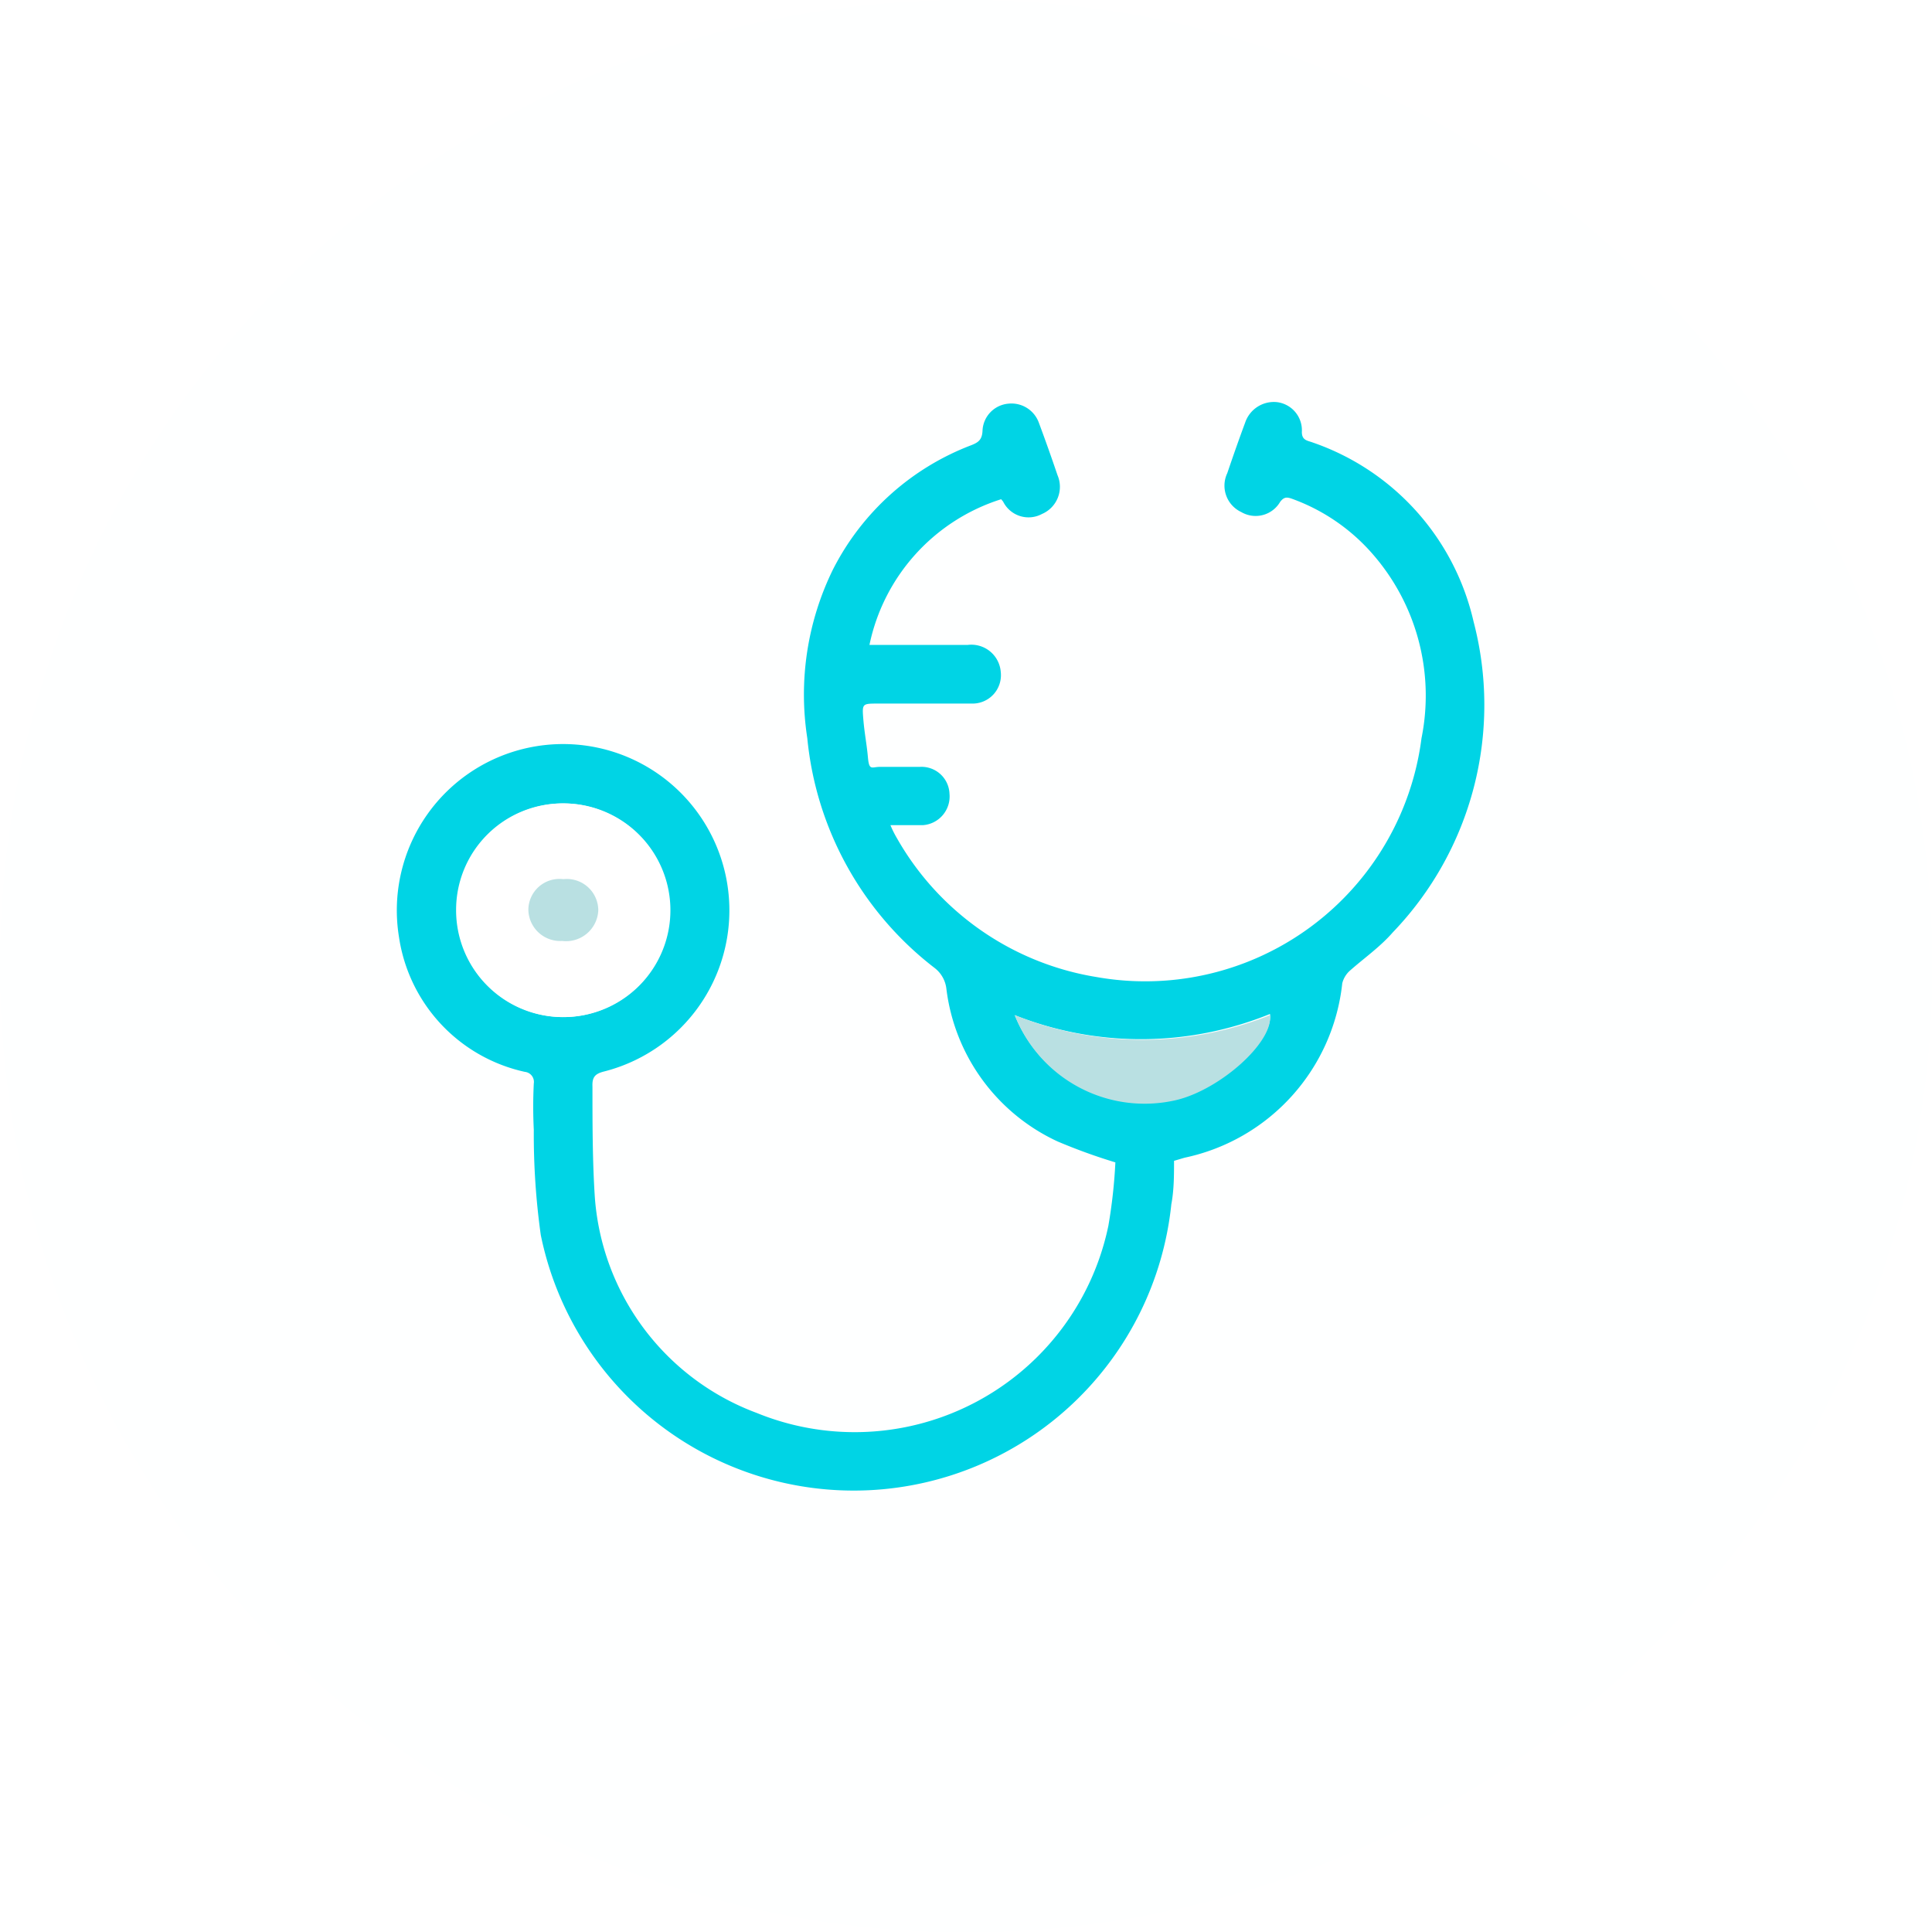 <svg xmlns="http://www.w3.org/2000/svg" viewBox="0 0 49.73 49.73"><defs><style>.cls-1{fill:#feffff;opacity:0.26;}.cls-2{fill:#00d4e5;}.cls-3{fill:#fff;}.cls-4{fill:#b9e0e2;}circle{opacity:1!important;}</style></defs><g id="Layer_2" data-name="Layer 2"><g id="Layer_1-2" data-name="Layer 1"><circle class="cls-1" cx="24.87" cy="24.87" r="24.87"/><path class="cls-2" d="M28.71,29.92a14.85,14.85,0,0,1-1.49-.54,5,5,0,0,1-2.86-3.93.79.79,0,0,0-.31-.54A8.49,8.49,0,0,1,20.78,19a7.31,7.31,0,0,1,.66-4.34A6.64,6.64,0,0,1,25,11.46c.18-.07.28-.14.29-.37a.73.73,0,0,1,.67-.7.75.75,0,0,1,.78.49q.25.67.48,1.35a.76.76,0,0,1-.4,1,.73.73,0,0,1-1-.32l-.05-.06a5,5,0,0,0-3.39,3.75h2.53a.76.76,0,0,1,.85.7.73.73,0,0,1-.74.81c-.81,0-1.62,0-2.42,0-.4,0-.41,0-.38.38s.09.66.12,1,.09.26.28.25h1.05a.72.72,0,0,1,.77.69.74.74,0,0,1-.69.81c-.25,0-.51,0-.83,0a2.66,2.66,0,0,0,.17.34,7.24,7.24,0,0,0,5.14,3.57A7.17,7.17,0,0,0,36.59,19a5.54,5.54,0,0,0-1.33-4.82,5,5,0,0,0-2-1.34c-.14-.05-.21-.05-.31.08a.73.73,0,0,1-1,.26.75.75,0,0,1-.36-1c.15-.44.3-.87.46-1.3a.78.78,0,0,1,.81-.53.73.73,0,0,1,.65.77c0,.22.15.22.28.27A6.38,6.38,0,0,1,37.93,16,8.45,8.45,0,0,1,35.85,24c-.33.38-.75.67-1.12,1a.65.65,0,0,0-.18.31,5.15,5.15,0,0,1-4.06,4.49l-.27.08c0,.37,0,.75-.07,1.12a8.22,8.22,0,0,1-16.23.79,18.69,18.69,0,0,1-.18-2.71,11.81,11.81,0,0,1,0-1.19.26.26,0,0,0-.23-.3,4.18,4.18,0,0,1-3.24-3.47,4.28,4.28,0,1,1,5.28,3.46c-.24.06-.31.15-.3.39,0,.94,0,1.9.06,2.83a6.42,6.42,0,0,0,4.17,5.57,6.67,6.67,0,0,0,9.05-4.82A13.44,13.44,0,0,0,28.71,29.92ZM14.5,20.68a2.75,2.75,0,1,0,2.75,2.56A2.75,2.75,0,0,0,14.5,20.68Zm11.62,5.45a3.59,3.59,0,0,0,4.14,2.16c1.13-.26,2.52-1.49,2.43-2.19A8.83,8.83,0,0,1,26.12,26.13Z"/><path class="cls-3" d="M14.5,20.68a2.75,2.75,0,1,1-2.76,2.73A2.74,2.74,0,0,1,14.5,20.68Zm0,3.54a.83.83,0,0,0,.93-.79.81.81,0,0,0-.9-.8.8.8,0,0,0-.9.79A.82.82,0,0,0,14.47,24.22Z"/><path class="cls-4" d="M26.12,26.13a8.83,8.83,0,0,0,6.57,0c.09.7-1.3,1.93-2.43,2.19A3.59,3.59,0,0,1,26.12,26.13Z"/><path class="cls-4" d="M14.47,24.22a.82.82,0,0,1-.87-.8.8.8,0,0,1,.9-.79.81.81,0,0,1,.9.8A.83.83,0,0,1,14.47,24.22Z"/></g></g></svg>